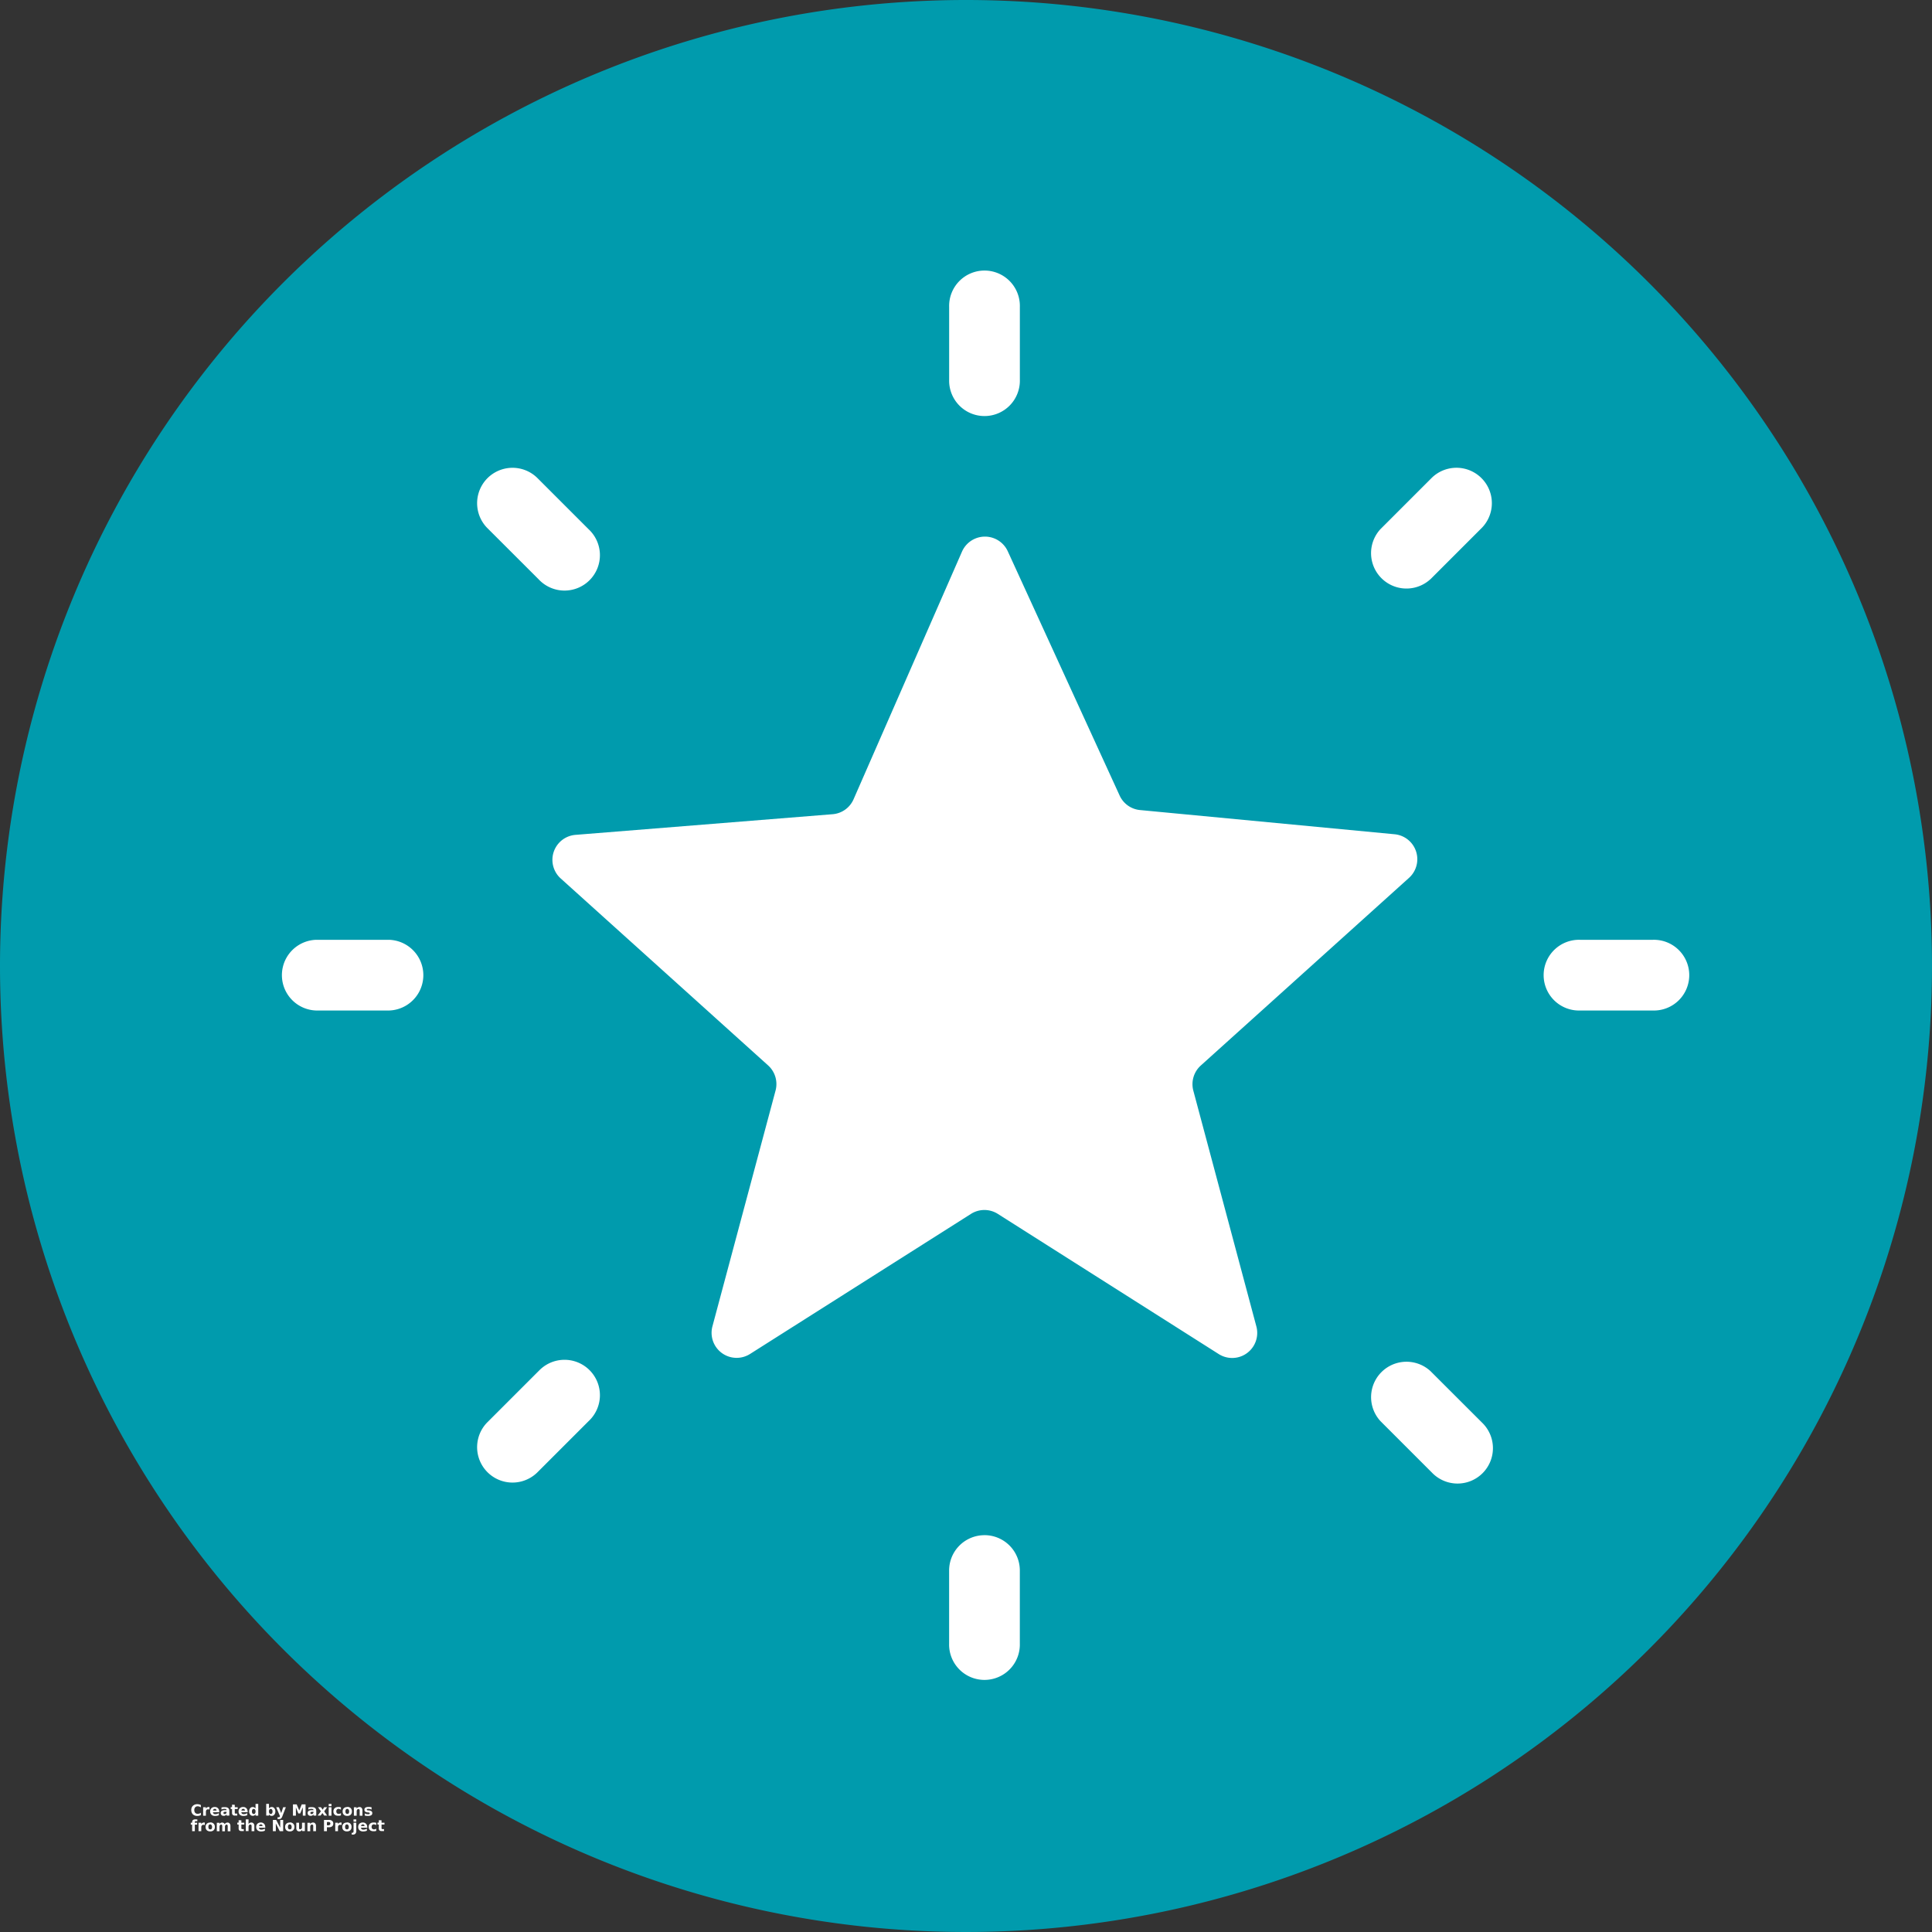 <svg id="highlights" xmlns="http://www.w3.org/2000/svg" width="65.934" height="65.934" viewBox="0 0 65.934 65.934">
  <rect x="0" y="0" width="65.934" height="65.934" fill="#333333" stroke="none"/>
  <g id="Group_1626" data-name="Group 1626" transform="translate(0 0)">
    <path id="Path_1162" data-name="Path 1162" d="M32.967,0A32.967,32.967,0,1,1,0,32.967,32.967,32.967,0,0,1,32.967,0Z" fill="#009bad"/>
    <g id="noun-star-light-2157931" transform="translate(-63.598 -22.615)">
      <path id="Path_2465" data-name="Path 2465" d="M219.536,144.292a.858.858,0,0,1,.254-.857l7.108-6.406h0a.856.856,0,0,0-.492-1.487l-8.687-.826h0a.853.853,0,0,1-.7-.5l-3.816-8.333a.856.856,0,0,0-1.562.014l-3.7,8.451h0a.855.855,0,0,1-.716.51l-8.778.705a.855.855,0,0,0-.5,1.488l7.078,6.38h0a.858.858,0,0,1,.254.857l-2.154,8.045a.855.855,0,0,0,1.285.944l7.538-4.779a.854.854,0,0,1,.916,0l7.538,4.783a.855.855,0,0,0,1.285-.944Z" transform="translate(-115.213 -84.456)" fill="#fff"/>
      <path id="Path_2466" data-name="Path 2466" d="M339.945,35.572V33.09a1.207,1.207,0,1,0-2.413,0v2.482a1.207,1.207,0,1,0,2.413,0Z" transform="translate(-241.542)" fill="#fff"/>
      <path id="Path_2467" data-name="Path 2467" d="M338.738,477.49a1.205,1.205,0,0,0-1.207,1.211v2.486a1.207,1.207,0,1,0,2.413,0V478.7a1.205,1.205,0,0,0-1.207-1.211Z" transform="translate(-241.542 -402.483)" fill="#fff"/>
      <path id="Path_2468" data-name="Path 2468" d="M551.222,267.53H548.74a1.207,1.207,0,1,0,0,2.413h2.486a1.207,1.207,0,1,0,0-2.413Z" transform="translate(-431.22 -212.842)" fill="#fff"/>
      <path id="Path_2469" data-name="Path 2469" d="M105.572,267.53H103.09a1.207,1.207,0,0,0,0,2.413h2.482a1.207,1.207,0,0,0,0-2.413Z" transform="translate(-28.699 -212.842)" fill="#fff"/>
      <path id="Path_2470" data-name="Path 2470" d="M488.262,104.934l1.758-1.758h0a1.208,1.208,0,0,0-1.708-1.708l-1.758,1.758a1.208,1.208,0,0,0,1.707,1.707Z" transform="translate(-375.845 -62.553)" fill="#fff"/>
      <path id="Path_2471" data-name="Path 2471" d="M173.227,416.114l-1.758,1.758a1.208,1.208,0,0,0,1.708,1.708l1.758-1.758h0a1.208,1.208,0,1,0-1.707-1.707Z" transform="translate(-91.252 -346.705)" fill="#fff"/>
      <path id="Path_2472" data-name="Path 2472" d="M488.262,416.555a1.208,1.208,0,0,0-1.707,1.707l1.758,1.758h0a1.208,1.208,0,1,0,1.708-1.708Z" transform="translate(-375.845 -347.147)" fill="#fff"/>
      <path id="Path_2473" data-name="Path 2473" d="M173.228,104.934a1.208,1.208,0,1,0,1.707-1.707l-1.758-1.758a1.208,1.208,0,0,0-1.708,1.708Z" transform="translate(-91.252 -62.553)" fill="#fff"/>
      <g id="Group_2955" data-name="Group 2955" transform="translate(70.125 84.187)">
        <path id="Path_2474" data-name="Path 2474" d="M.594-3.69a.275.275,0,0,1-.057.021.243.243,0,0,1-.06.008.217.217,0,0,1-.154-.053.2.2,0,0,1-.056-.147.192.192,0,0,1,.056-.147.215.215,0,0,1,.154-.054.243.243,0,0,1,.06.008.3.3,0,0,1,.057.021v.08a.229.229,0,0,0-.054-.027A.169.169,0,0,0,.483-3.99.109.109,0,0,0,.4-3.955a.134.134,0,0,0-.03.094.136.136,0,0,0,.03.094.111.111,0,0,0,.085.033.191.191,0,0,0,.056-.008.2.2,0,0,0,.054-.029Z" transform="translate(-0.266 4.062)" fill="#fff"/>
      </g>
      <g id="Group_2956" data-name="Group 2956" transform="translate(70.531 84.284)">
        <path id="Path_2475" data-name="Path 2475" d="M.669-2.976.645-2.985l-.024,0a.068.068,0,0,0-.056.024A.1.1,0,0,0,.547-2.9v.133H.453v-.289H.547v.047a.105.105,0,0,1,.039-.041.112.112,0,0,1,.056-.014H.653l.015,0Z" transform="translate(-0.453 3.063)" fill="#fff"/>
      </g>
      <g id="Group_2957" data-name="Group 2957" transform="translate(70.771 84.284)">
        <path id="Path_2476" data-name="Path 2476" d="M.544-2.911v.026H.328a.075.075,0,0,0,.024.05.089.089,0,0,0,.056.015.239.239,0,0,0,.06-.008.3.3,0,0,0,.062-.027v.071a.292.292,0,0,1-.065.02A.389.389,0,0,1,.4-2.759.175.175,0,0,1,.278-2.8a.146.146,0,0,1-.044-.113.146.146,0,0,1,.042-.11.166.166,0,0,1,.118-.041A.147.147,0,0,1,.5-3.022a.15.15,0,0,1,.041.11ZM.451-2.943a.053.053,0,0,0-.017-.041A.052.052,0,0,0,.395-3a.064.064,0,0,0-.044.015.07.07,0,0,0-.021.042Z" transform="translate(-0.234 3.063)" fill="#fff"/>
      </g>
      <g id="Group_2958" data-name="Group 2958" transform="translate(71.13 84.284)">
        <path id="Path_2477" data-name="Path 2477" d="M.386-2.9a.077.077,0,0,0-.044.011.032.032,0,0,0-.014.029.036.036,0,0,0,.011.027.054.054,0,0,0,.033.009.06.06,0,0,0,.044-.018.063.063,0,0,0,.018-.047V-2.9Zm.142-.035v.165H.434v-.042a.114.114,0,0,1-.042.038.12.12,0,0,1-.056.012.105.105,0,0,1-.074-.026.092.092,0,0,1-.027-.068.086.086,0,0,1,.035-.076.2.2,0,0,1,.11-.024H.434v-.006A.032.032,0,0,0,.416-2.99.1.1,0,0,0,.363-3a.256.256,0,0,0-.056.006.227.227,0,0,0-.047.017v-.07a.417.417,0,0,1,.059-.011.4.4,0,0,1,.06,0,.167.167,0,0,1,.113.032.127.127,0,0,1,.035.1Z" transform="translate(-0.234 3.063)" fill="#fff"/>
      </g>
      <g id="Group_2959" data-name="Group 2959" transform="translate(71.472 84.208)">
        <path id="Path_2478" data-name="Path 2478" d="M.216-3.844v.083h.1V-3.7h-.1v.124a.037.037,0,0,0,.008.027.063.063,0,0,0,.033.006H.3v.067H.225a.109.109,0,0,1-.079-.023.107.107,0,0,1-.023-.077V-3.7H.078v-.065H.123v-.083Z" transform="translate(-0.078 3.844)" fill="#fff"/>
      </g>
      <g id="Group_2960" data-name="Group 2960" transform="translate(71.74 84.284)">
        <path id="Path_2479" data-name="Path 2479" d="M.544-2.911v.026H.328a.075.075,0,0,0,.024.05.089.089,0,0,0,.056.015.239.239,0,0,0,.06-.008.3.3,0,0,0,.062-.027v.071a.292.292,0,0,1-.065.02A.389.389,0,0,1,.4-2.759.175.175,0,0,1,.278-2.8a.146.146,0,0,1-.044-.113.146.146,0,0,1,.042-.11.166.166,0,0,1,.118-.041A.147.147,0,0,1,.5-3.022a.15.15,0,0,1,.041.11ZM.451-2.943a.053.053,0,0,0-.017-.041A.052.052,0,0,0,.395-3a.064.064,0,0,0-.044.015.07.07,0,0,0-.021.042Z" transform="translate(-0.234 3.063)" fill="#fff"/>
      </g>
      <g id="Group_2961" data-name="Group 2961" transform="translate(72.101 84.178)">
        <path id="Path_2480" data-name="Path 2480" d="M.468-4v-.156H.56v.4H.468V-3.8a.13.13,0,0,1-.042.038.113.113,0,0,1-.053.012.11.11,0,0,1-.089-.042A.172.172,0,0,1,.25-3.9a.171.171,0,0,1,.033-.109A.111.111,0,0,1,.372-4.05a.11.11,0,0,1,.051.012A.136.136,0,0,1,.468-4Zm-.062.188a.052.052,0,0,0,.045-.021A.109.109,0,0,0,.468-3.9a.1.1,0,0,0-.017-.062.051.051,0,0,0-.045-.023.053.053,0,0,0-.045.023A.106.106,0,0,0,.345-3.9a.116.116,0,0,0,.015.065A.054.054,0,0,0,.406-3.813Z" transform="translate(-0.25 4.156)" fill="#fff"/>
      </g>
      <g id="Group_2962" data-name="Group 2962" transform="translate(72.683 84.178)">
        <path id="Path_2481" data-name="Path 2481" d="M.607-3.813a.052.052,0,0,0,.045-.021A.109.109,0,0,0,.669-3.9a.1.1,0,0,0-.017-.062.051.051,0,0,0-.045-.023.053.053,0,0,0-.045.023A.106.106,0,0,0,.547-3.9a.116.116,0,0,0,.015.065A.054.054,0,0,0,.607-3.813ZM.547-4a.124.124,0,0,1,.041-.038A.12.12,0,0,1,.642-4.05a.11.11,0,0,1,.088.042A.167.167,0,0,1,.765-3.9a.169.169,0,0,1-.035.11.109.109,0,0,1-.088.042.12.12,0,0,1-.054-.012A.116.116,0,0,1,.547-3.8v.042H.453v-.4H.547Z" transform="translate(-0.453 4.156)" fill="#fff"/>
      </g>
      <g id="Group_2963" data-name="Group 2963" transform="translate(73.024 84.291)">
        <path id="Path_2482" data-name="Path 2482" d="M.063-2.984H.155l.079.2.067-.2H.392L.27-2.668A.162.162,0,0,1,.227-2.6a.1.1,0,0,1-.065.02H.109v-.062H.138A.063.063,0,0,0,.173-2.65.053.053,0,0,0,.19-2.676l0-.009Z" transform="translate(-0.063 2.984)" fill="#fff"/>
      </g>
      <g id="Group_2964" data-name="Group 2964" transform="translate(73.596 84.194)">
        <path id="Path_2483" data-name="Path 2483" d="M.5-3.984H.627l.088.206L.8-3.984H.929V-3.6H.836v-.283l-.089.209H.683L.6-3.882V-3.6H.5Z" transform="translate(-0.5 3.984)" fill="#fff"/>
      </g>
      <g id="Group_2965" data-name="Group 2965" transform="translate(74.097 84.284)">
        <path id="Path_2484" data-name="Path 2484" d="M.386-2.9a.077.077,0,0,0-.044.011.032.032,0,0,0-.014.029.036.036,0,0,0,.011.027.054.054,0,0,0,.033.009.06.06,0,0,0,.044-.018.063.063,0,0,0,.018-.047V-2.9Zm.142-.035v.165H.434v-.042a.114.114,0,0,1-.042.038.12.12,0,0,1-.056.012.105.105,0,0,1-.074-.026.092.092,0,0,1-.027-.068.086.086,0,0,1,.035-.076.2.2,0,0,1,.11-.024H.434v-.006A.032.032,0,0,0,.416-2.99.1.1,0,0,0,.363-3a.256.256,0,0,0-.056.006.227.227,0,0,0-.047.017v-.07a.417.417,0,0,1,.059-.011.4.4,0,0,1,.06,0,.167.167,0,0,1,.113.032.127.127,0,0,1,.035.1Z" transform="translate(-0.234 3.063)" fill="#fff"/>
      </g>
      <g id="Group_2966" data-name="Group 2966" transform="translate(74.439 84.291)">
        <path id="Path_2485" data-name="Path 2485" d="M.189-2.844l-.1-.141h.1l.06.085L.3-2.984H.4l-.1.141L.4-2.7h-.1L.242-2.786.177-2.7h-.1Z" transform="translate(-0.078 2.984)" fill="#fff"/>
      </g>
      <g id="Group_2967" data-name="Group 2967" transform="translate(74.816 84.178)">
        <path id="Path_2486" data-name="Path 2486" d="M.453-4.043H.547v.289H.453Zm0-.113H.547v.076H.453Z" transform="translate(-0.453 4.156)" fill="#fff"/>
      </g>
      <g id="Group_2968" data-name="Group 2968" transform="translate(74.977 84.284)">
        <path id="Path_2487" data-name="Path 2487" d="M.49-3.046v.074A.158.158,0,0,0,.452-2.99.144.144,0,0,0,.413-3a.078.078,0,0,0-.06.023.086.086,0,0,0-.021.062.088.088,0,0,0,.021.064.078.078,0,0,0,.06.023.135.135,0,0,0,.041-.006.107.107,0,0,0,.036-.02v.076a.18.18,0,0,1-.044.012.231.231,0,0,1-.045,0A.175.175,0,0,1,.278-2.8a.146.146,0,0,1-.044-.113.14.14,0,0,1,.044-.11A.172.172,0,0,1,.4-3.062a.231.231,0,0,1,.045,0,.18.18,0,0,1,.044.012Z" transform="translate(-0.234 3.062)" fill="#fff"/>
      </g>
      <g id="Group_2969" data-name="Group 2969" transform="translate(75.29 84.284)">
        <path id="Path_2488" data-name="Path 2488" d="M.393-3a.054.054,0,0,0-.047.023.106.106,0,0,0-.015.062.116.116,0,0,0,.015.065.055.055,0,0,0,.047.021A.056.056,0,0,0,.44-2.846a.109.109,0,0,0,.017-.065A.1.1,0,0,0,.44-2.973.055.055,0,0,0,.393-3Zm0-.067a.158.158,0,0,1,.116.041.145.145,0,0,1,.042.11A.151.151,0,0,1,.51-2.8a.16.16,0,0,1-.116.039A.163.163,0,0,1,.277-2.8a.15.15,0,0,1-.042-.113.143.143,0,0,1,.042-.11A.16.16,0,0,1,.393-3.062Z" transform="translate(-0.234 3.063)" fill="#fff"/>
      </g>
      <g id="Group_2970" data-name="Group 2970" transform="translate(75.675 84.284)">
        <path id="Path_2489" data-name="Path 2489" d="M.745-2.943v.177H.651V-2.9c0-.025,0-.042,0-.051a.047.047,0,0,0-.006-.021.03.03,0,0,0-.015-.014.037.037,0,0,0-.02-.006.054.054,0,0,0-.047.023.11.11,0,0,0-.015.062v.142H.453v-.289H.547v.042A.128.128,0,0,1,.591-3.05a.114.114,0,0,1,.051-.012.092.092,0,0,1,.076.032.128.128,0,0,1,.027.088Z" transform="translate(-0.453 3.062)" fill="#fff"/>
      </g>
      <g id="Group_2971" data-name="Group 2971" transform="translate(76.035 84.284)">
        <path id="Path_2490" data-name="Path 2490" d="M.525-3.046v.07a.414.414,0,0,0-.057-.018A.261.261,0,0,0,.414-3a.1.1,0,0,0-.039.006.02.02,0,0,0-.012.02.02.02,0,0,0,.009.018.1.1,0,0,0,.036.009l.015,0a.192.192,0,0,1,.1.03.077.077,0,0,1,.026.065.08.08,0,0,1-.035.07.182.182,0,0,1-.1.023.427.427,0,0,1-.06,0,.481.481,0,0,1-.062-.014v-.07a.328.328,0,0,0,.056.02.3.3,0,0,0,.06.006.083.083,0,0,0,.041-.008.023.023,0,0,0,.014-.021.022.022,0,0,0-.011-.02A.1.1,0,0,0,.41-2.878l-.017,0a.169.169,0,0,1-.088-.029.079.079,0,0,1-.024-.064A.076.076,0,0,1,.313-3.04a.167.167,0,0,1,.1-.023.323.323,0,0,1,.053,0,.434.434,0,0,1,.062.012Z" transform="translate(-0.281 3.062)" fill="#fff"/>
      </g>
      <g id="Group_2972" data-name="Group 2972" transform="translate(70.109 84.707)">
        <path id="Path_2491" data-name="Path 2491" d="M.333-4.156v.06H.283a.045.045,0,0,0-.029.008.033.033,0,0,0-.008.024v.021h.08v.065H.247v.224H.155v-.224H.109v-.065H.155v-.021a.088.088,0,0,1,.026-.07.128.128,0,0,1,.083-.023Z" transform="translate(-0.109 4.156)" fill="#fff"/>
      </g>
      <g id="Group_2973" data-name="Group 2973" transform="translate(70.373 84.813)">
        <path id="Path_2492" data-name="Path 2492" d="M.669-2.976.645-2.985l-.024,0a.068.068,0,0,0-.056.024A.1.1,0,0,0,.547-2.9v.133H.453v-.289H.547v.047a.105.105,0,0,1,.039-.041.112.112,0,0,1,.056-.014H.653l.015,0Z" transform="translate(-0.453 3.063)" fill="#fff"/>
      </g>
      <g id="Group_2974" data-name="Group 2974" transform="translate(70.613 84.813)">
        <path id="Path_2493" data-name="Path 2493" d="M.393-3a.054.054,0,0,0-.047.023.106.106,0,0,0-.015.062.116.116,0,0,0,.015.065.055.055,0,0,0,.047.021A.056.056,0,0,0,.44-2.846a.109.109,0,0,0,.017-.065A.1.1,0,0,0,.44-2.973.055.055,0,0,0,.393-3Zm0-.067a.158.158,0,0,1,.116.041.145.145,0,0,1,.042.11A.151.151,0,0,1,.51-2.8a.16.16,0,0,1-.116.039A.163.163,0,0,1,.277-2.8a.15.15,0,0,1-.042-.113.143.143,0,0,1,.042-.11A.16.16,0,0,1,.393-3.062Z" transform="translate(-0.234 3.063)" fill="#fff"/>
      </g>
      <g id="Group_2975" data-name="Group 2975" transform="translate(70.997 84.813)">
        <path id="Path_2494" data-name="Path 2494" d="M.722-3.008a.116.116,0,0,1,.041-.039.1.1,0,0,1,.054-.015.09.09,0,0,1,.074.032.128.128,0,0,1,.027.088v.177H.825v-.151a.016.016,0,0,0,0-.006v-.011a.085.085,0,0,0-.009-.045.032.032,0,0,0-.029-.014.048.048,0,0,0-.042.023.116.116,0,0,0-.014.062v.142H.639v-.151A.133.133,0,0,0,.63-2.979.03.03,0,0,0,.6-2.993a.046.046,0,0,0-.041.023.116.116,0,0,0-.014.062v.142H.453v-.289H.547v.042A.113.113,0,0,1,.585-3.05a.106.106,0,0,1,.05-.012.1.1,0,0,1,.053.015.091.091,0,0,1,.035.039Z" transform="translate(-0.453 3.063)" fill="#fff"/>
      </g>
      <g id="Group_2976" data-name="Group 2976" transform="translate(71.697 84.737)">
        <path id="Path_2495" data-name="Path 2495" d="M.216-3.844v.083h.1V-3.7h-.1v.124a.037.037,0,0,0,.008.027.063.063,0,0,0,.033.006H.3v.067H.225a.109.109,0,0,1-.079-.023.107.107,0,0,1-.023-.077V-3.7H.078v-.065H.123v-.083Z" transform="translate(-0.078 3.844)" fill="#fff"/>
      </g>
      <g id="Group_2977" data-name="Group 2977" transform="translate(71.986 84.707)">
        <path id="Path_2496" data-name="Path 2496" d="M.745-3.931v.177H.651v-.135c0-.025,0-.042,0-.051a.047.047,0,0,0-.006-.021.03.03,0,0,0-.015-.014.037.037,0,0,0-.02-.006.054.054,0,0,0-.047.023A.11.11,0,0,0,.547-3.9v.142H.453v-.4H.547V-4a.128.128,0,0,1,.044-.038A.114.114,0,0,1,.642-4.05a.092.092,0,0,1,.076.032.128.128,0,0,1,.027.088Z" transform="translate(-0.453 4.156)" fill="#fff"/>
      </g>
      <g id="Group_2978" data-name="Group 2978" transform="translate(72.342 84.813)">
        <path id="Path_2497" data-name="Path 2497" d="M.544-2.911v.026H.328a.075.075,0,0,0,.024.05.089.089,0,0,0,.056.015.239.239,0,0,0,.06-.008.3.3,0,0,0,.062-.027v.071a.292.292,0,0,1-.065.02A.389.389,0,0,1,.4-2.759.175.175,0,0,1,.278-2.8a.146.146,0,0,1-.044-.113.146.146,0,0,1,.042-.11.166.166,0,0,1,.118-.041A.147.147,0,0,1,.5-3.022a.15.15,0,0,1,.041.11ZM.451-2.943a.053.053,0,0,0-.017-.041A.052.052,0,0,0,.395-3a.064.064,0,0,0-.044.015.07.07,0,0,0-.021.042Z" transform="translate(-0.234 3.063)" fill="#fff"/>
      </g>
      <g id="Group_2979" data-name="Group 2979" transform="translate(72.911 84.724)">
        <path id="Path_2498" data-name="Path 2498" d="M.5-3.984H.612l.139.265v-.265h.1V-3.6H.734L.6-3.863V-3.6H.5Z" transform="translate(-0.5 3.984)" fill="#fff"/>
      </g>
      <g id="Group_2980" data-name="Group 2980" transform="translate(73.328 84.813)">
        <path id="Path_2499" data-name="Path 2499" d="M.393-3a.054.054,0,0,0-.047.023.106.106,0,0,0-.015.062.116.116,0,0,0,.015.065.055.055,0,0,0,.047.021A.056.056,0,0,0,.44-2.846a.109.109,0,0,0,.017-.065A.1.1,0,0,0,.44-2.973.055.055,0,0,0,.393-3Zm0-.067a.158.158,0,0,1,.116.041.145.145,0,0,1,.042.11A.151.151,0,0,1,.51-2.8a.16.16,0,0,1-.116.039A.163.163,0,0,1,.277-2.8a.15.15,0,0,1-.042-.113.143.143,0,0,1,.042-.11A.16.16,0,0,1,.393-3.062Z" transform="translate(-0.234 3.063)" fill="#fff"/>
      </g>
      <g id="Group_2981" data-name="Group 2981" transform="translate(73.71 84.82)">
        <path id="Path_2500" data-name="Path 2500" d="M.422-2.809v-.175H.516v.135c0,.023,0,.04,0,.051a.04.04,0,0,0,.006.021.048.048,0,0,0,.015.015.046.046,0,0,0,.021,0A.054.054,0,0,0,.6-2.78a.1.1,0,0,0,.017-.062v-.142H.714V-2.7H.621v-.042A.142.142,0,0,1,.576-2.7a.11.11,0,0,1-.051.012.1.1,0,0,1-.077-.03.139.139,0,0,1-.026-.091Z" transform="translate(-0.422 2.984)" fill="#fff"/>
      </g>
      <g id="Group_2982" data-name="Group 2982" transform="translate(74.09 84.813)">
        <path id="Path_2501" data-name="Path 2501" d="M.745-2.943v.177H.651V-2.9c0-.025,0-.042,0-.051a.047.047,0,0,0-.006-.021.03.03,0,0,0-.015-.014.037.037,0,0,0-.02-.006.054.054,0,0,0-.047.023.11.11,0,0,0-.015.062v.142H.453v-.289H.547v.042A.128.128,0,0,1,.591-3.05a.114.114,0,0,1,.051-.012.092.092,0,0,1,.076.032.128.128,0,0,1,.027.088Z" transform="translate(-0.453 3.062)" fill="#fff"/>
      </g>
      <g id="Group_2983" data-name="Group 2983" transform="translate(74.655 84.724)">
        <path id="Path_2502" data-name="Path 2502" d="M.5-3.984H.665a.173.173,0,0,1,.113.033.112.112,0,0,1,.039.092.116.116,0,0,1-.039.094.178.178,0,0,1-.113.032H.6V-3.6H.5Zm.1.073V-3.8H.654A.064.064,0,0,0,.7-3.818a.052.052,0,0,0,.017-.041A.048.048,0,0,0,.7-3.9a.064.064,0,0,0-.044-.014Z" transform="translate(-0.5 3.984)" fill="#fff"/>
      </g>
      <g id="Group_2984" data-name="Group 2984" transform="translate(75.039 84.813)">
        <path id="Path_2503" data-name="Path 2503" d="M.669-2.976.645-2.985l-.024,0a.068.068,0,0,0-.056.024A.1.1,0,0,0,.547-2.9v.133H.453v-.289H.547v.047a.105.105,0,0,1,.039-.041.112.112,0,0,1,.056-.014H.653l.015,0Z" transform="translate(-0.453 3.063)" fill="#fff"/>
      </g>
      <g id="Group_2985" data-name="Group 2985" transform="translate(75.278 84.813)">
        <path id="Path_2504" data-name="Path 2504" d="M.393-3a.054.054,0,0,0-.047.023.106.106,0,0,0-.015.062.116.116,0,0,0,.015.065.055.055,0,0,0,.047.021A.056.056,0,0,0,.44-2.846a.109.109,0,0,0,.017-.065A.1.1,0,0,0,.44-2.973.055.055,0,0,0,.393-3Zm0-.067a.158.158,0,0,1,.116.041.145.145,0,0,1,.042.11A.151.151,0,0,1,.51-2.8a.16.16,0,0,1-.116.039A.163.163,0,0,1,.277-2.8a.15.15,0,0,1-.042-.113.143.143,0,0,1,.042-.11A.16.16,0,0,1,.393-3.062Z" transform="translate(-0.234 3.063)" fill="#fff"/>
      </g>
      <g id="Group_2986" data-name="Group 2986" transform="translate(75.601 84.707)">
        <path id="Path_2505" data-name="Path 2505" d="M-.126-4.043h.094v.284a.124.124,0,0,1-.029.088.1.1,0,0,1-.08.032H-.188V-3.7h.017a.042.042,0,0,0,.035-.012.069.069,0,0,0,.011-.045Zm0-.113h.094v.076H-.126Z" transform="translate(0.188 4.156)" fill="#fff"/>
      </g>
      <g id="Group_2987" data-name="Group 2987" transform="translate(75.823 84.813)">
        <path id="Path_2506" data-name="Path 2506" d="M.544-2.911v.026H.328a.075.075,0,0,0,.024.05.089.089,0,0,0,.056.015.239.239,0,0,0,.06-.008.3.3,0,0,0,.062-.027v.071a.292.292,0,0,1-.065.02A.389.389,0,0,1,.4-2.759.175.175,0,0,1,.278-2.8a.146.146,0,0,1-.044-.113.146.146,0,0,1,.042-.11.166.166,0,0,1,.118-.041A.147.147,0,0,1,.5-3.022a.15.15,0,0,1,.041.11ZM.451-2.943a.053.053,0,0,0-.017-.041A.052.052,0,0,0,.395-3a.064.064,0,0,0-.044.015.07.07,0,0,0-.021.042Z" transform="translate(-0.234 3.063)" fill="#fff"/>
      </g>
      <g id="Group_2988" data-name="Group 2988" transform="translate(76.182 84.813)">
        <path id="Path_2507" data-name="Path 2507" d="M.49-3.046v.074A.158.158,0,0,0,.452-2.99.144.144,0,0,0,.413-3a.078.078,0,0,0-.06.023.086.086,0,0,0-.021.062.088.088,0,0,0,.021.064.078.078,0,0,0,.06.023.135.135,0,0,0,.041-.006.107.107,0,0,0,.036-.02v.076a.18.18,0,0,1-.044.012.231.231,0,0,1-.045,0A.175.175,0,0,1,.278-2.8a.146.146,0,0,1-.044-.113.14.14,0,0,1,.044-.11A.172.172,0,0,1,.4-3.062a.231.231,0,0,1,.045,0,.18.18,0,0,1,.044.012Z" transform="translate(-0.234 3.062)" fill="#fff"/>
      </g>
      <g id="Group_2989" data-name="Group 2989" transform="translate(76.481 84.737)">
        <path id="Path_2508" data-name="Path 2508" d="M.216-3.844v.083h.1V-3.7h-.1v.124a.037.037,0,0,0,.008.027.063.063,0,0,0,.033.006H.3v.067H.225a.109.109,0,0,1-.079-.023.107.107,0,0,1-.023-.077V-3.7H.078v-.065H.123v-.083Z" transform="translate(-0.078 3.844)" fill="#fff"/>
      </g>
    </g>
  </g>
</svg>
